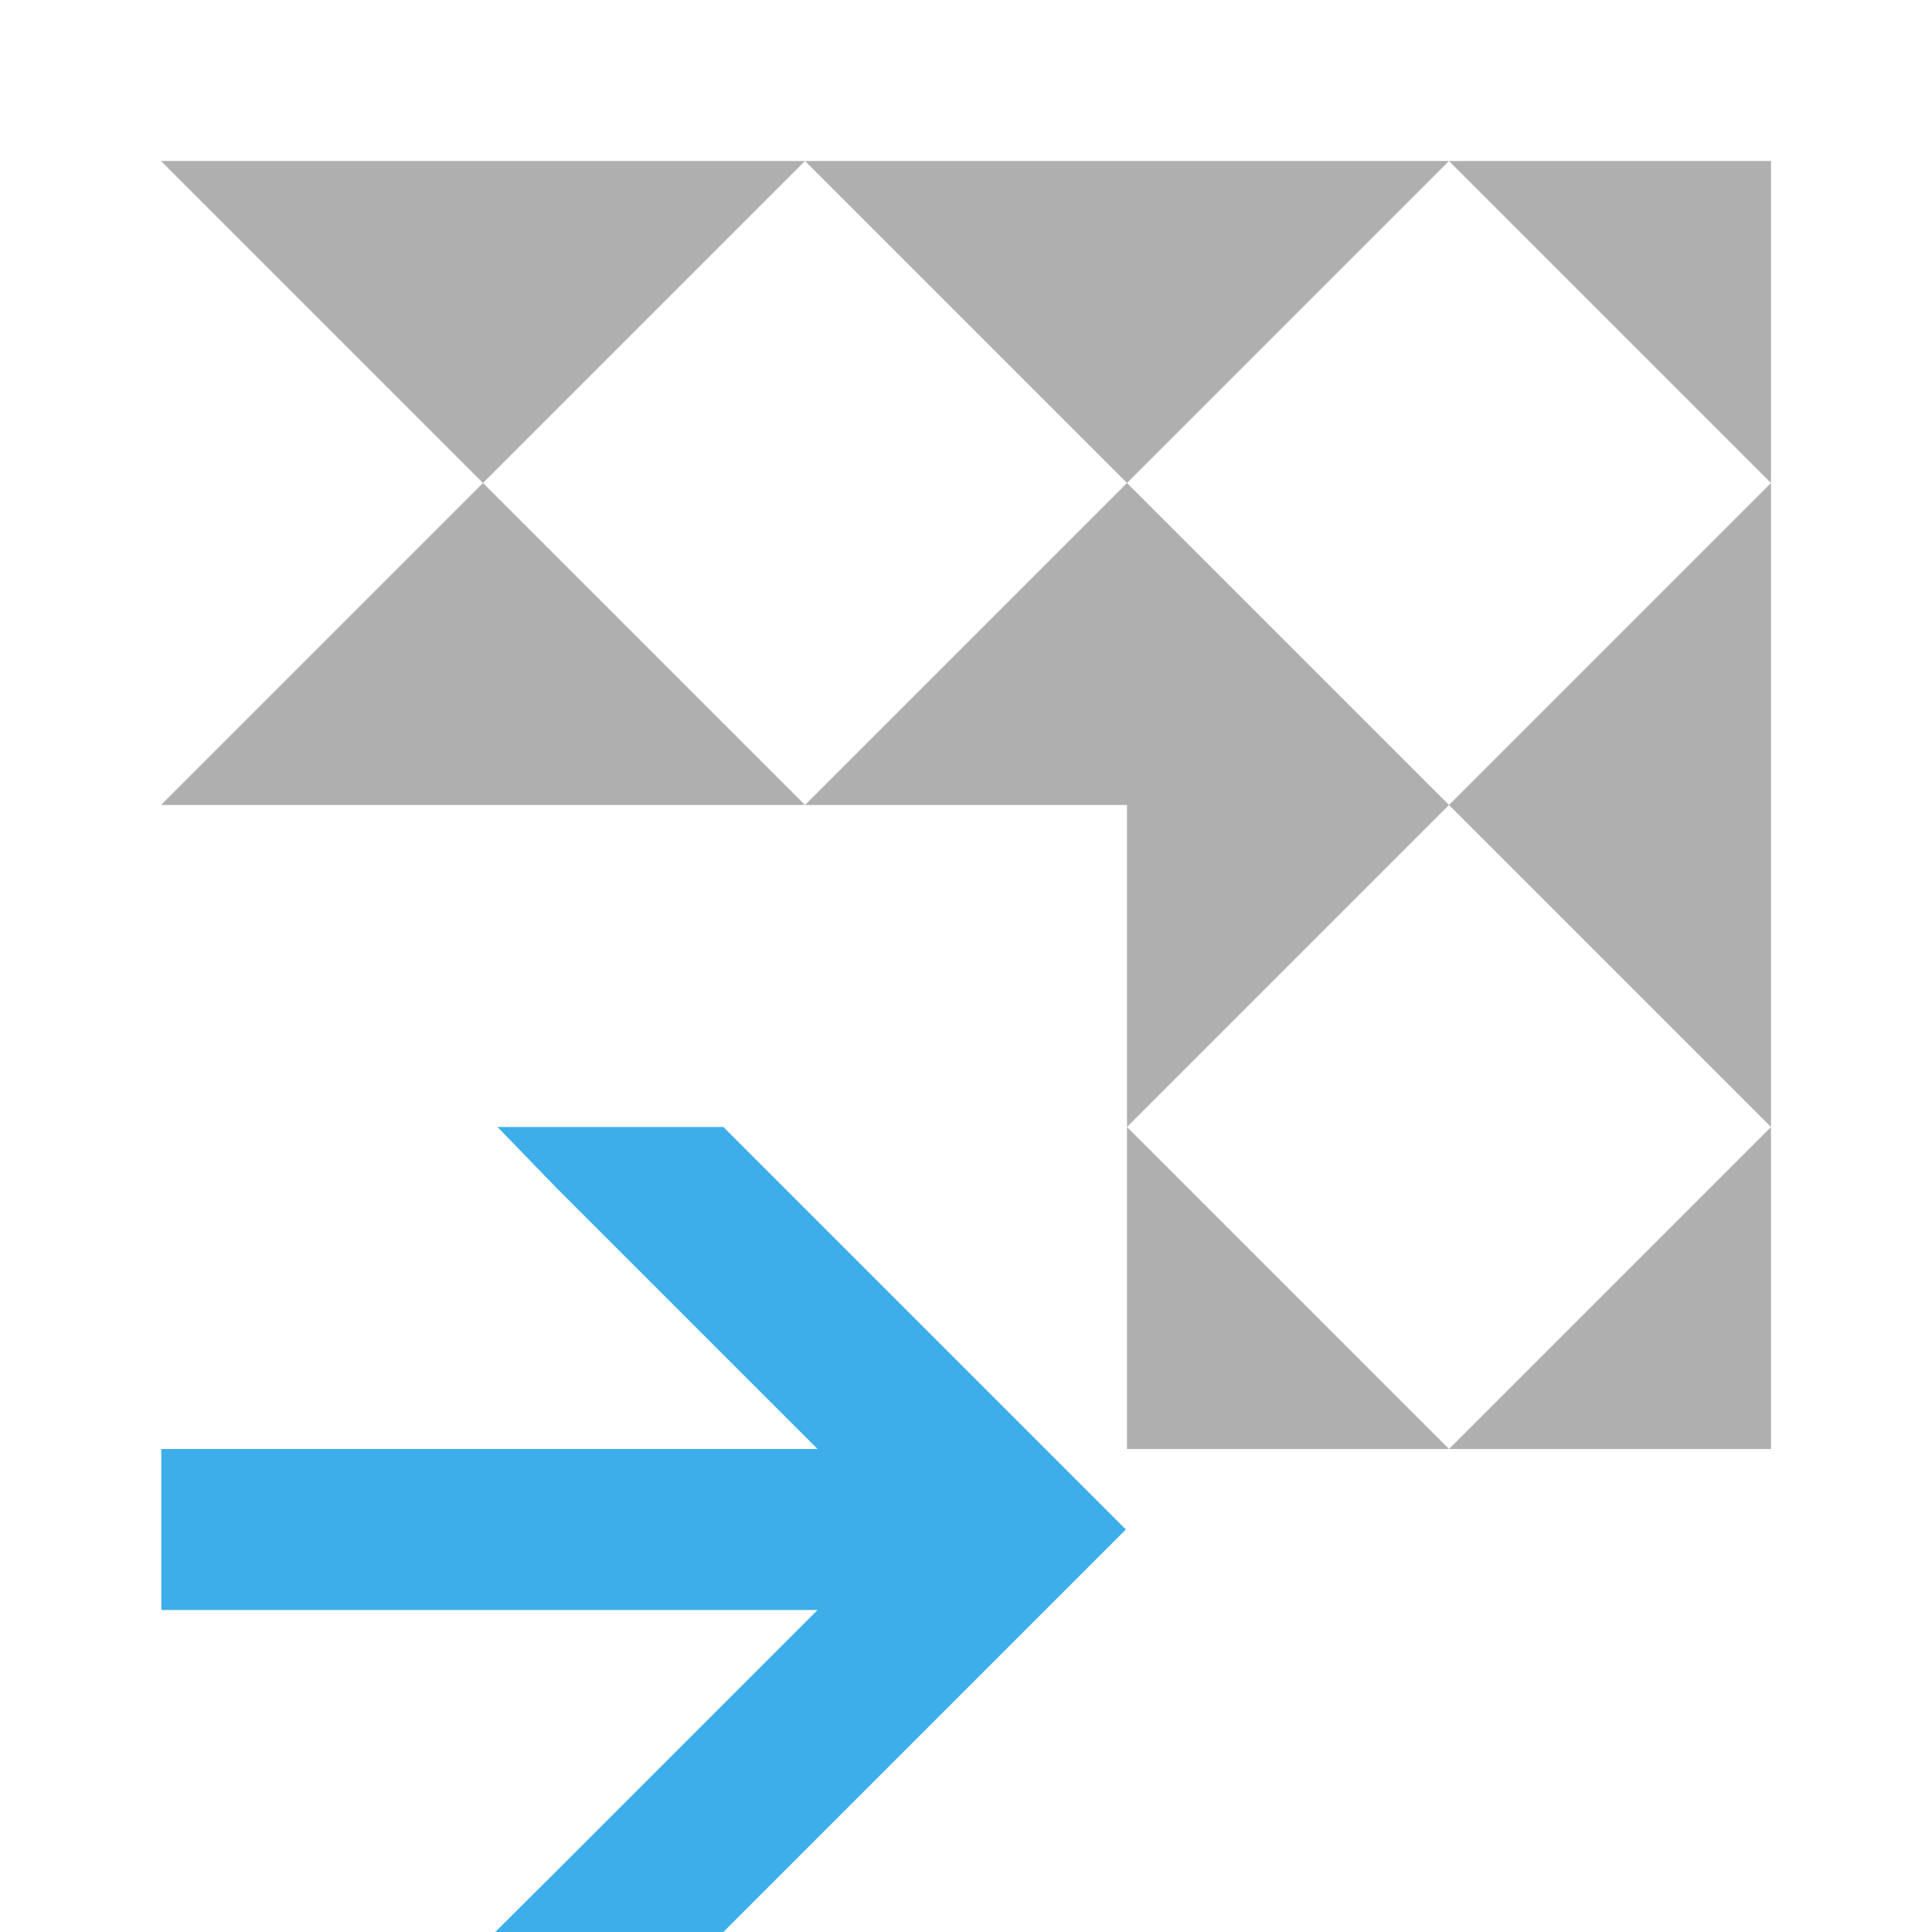 <svg xmlns="http://www.w3.org/2000/svg" viewBox="0 0 12 12"><defs id="defs3051"><style id="current-color-scheme">.ColorScheme-Text{color:#afafaf}.ColorScheme-Highlight{color:#3daee9}</style></defs><path d="M3.09 7l.367.379L5.078 9H3.002v1h2.076l-1.621 1.621-.381.379h1.417l2.5-2.5-2.5-2.5zM1.002 9v1h2V9z" class="ColorScheme-Highlight" fill="currentColor"/><path d="M1 1l2 2 2-2zm4 0l2 2 2-2zm4 0l2 2V1zm2 2L9 5l2 2zm0 4L9 9h2zM9 9L7 7v2zM7 7l2-2-2-2-2 2h2zM5 5L3 3 1 5z" class="ColorScheme-Text" fill="currentColor"/></svg>